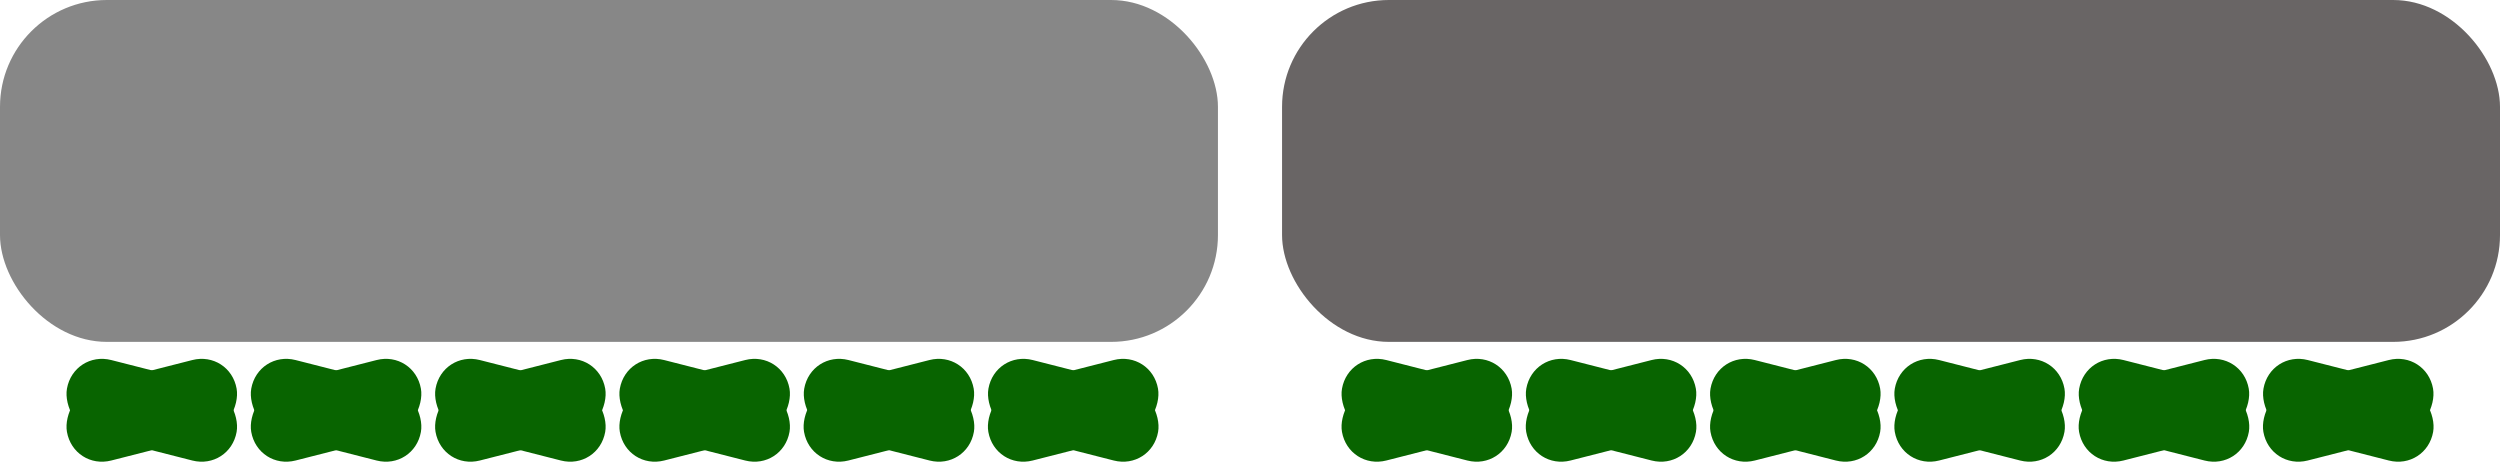 <svg width="234" height="44" viewBox="0 0 234 44" fill="none" xmlns="http://www.w3.org/2000/svg">
<rect width="114" height="32" rx="10" fill="#878787"/>
<rect x="120" width="114" height="32" rx="10" fill="#696565"/>
<rect width="16.389" height="7.257" rx="3.628" transform="matrix(0.969 0.247 -0.174 0.985 6.898 32.804)" fill="#086400"/>
<rect width="16.389" height="7.257" rx="3.628" transform="matrix(0.969 0.247 -0.174 0.985 126.242 32.804)" fill="#086400"/>
<rect width="16.389" height="7.257" rx="3.628" transform="matrix(0.969 0.247 -0.174 0.985 24.148 32.804)" fill="#086400"/>
<rect width="16.389" height="7.257" rx="3.628" transform="matrix(0.969 0.247 -0.174 0.985 143.492 32.804)" fill="#086400"/>
<rect width="16.389" height="7.257" rx="3.628" transform="matrix(0.969 0.247 -0.174 0.985 41.398 32.804)" fill="#086400"/>
<rect width="16.389" height="7.257" rx="3.628" transform="matrix(0.969 0.247 -0.174 0.985 160.734 32.804)" fill="#086400"/>
<rect width="16.389" height="7.257" rx="3.628" transform="matrix(0.969 0.247 -0.174 0.985 58.648 32.804)" fill="#086400"/>
<rect width="16.389" height="7.257" rx="3.628" transform="matrix(0.969 0.247 -0.174 0.985 177.984 32.804)" fill="#086400"/>
<rect width="16.389" height="7.257" rx="3.628" transform="matrix(0.969 0.247 -0.174 0.985 75.906 32.804)" fill="#086400"/>
<rect width="16.389" height="7.257" rx="3.628" transform="matrix(0.969 0.247 -0.174 0.985 195.242 32.804)" fill="#086400"/>
<rect width="16.389" height="7.257" rx="3.628" transform="matrix(0.969 0.247 -0.174 0.985 93.148 32.804)" fill="#086400"/>
<rect width="16.389" height="7.257" rx="3.628" transform="matrix(0.969 0.247 -0.174 0.985 212.492 32.804)" fill="#086400"/>
<rect width="16.389" height="7.257" rx="3.628" transform="matrix(-0.969 0.247 0.174 0.985 107.758 32.804)" fill="#086400"/>
<rect width="16.389" height="7.257" rx="3.628" transform="matrix(-0.969 0.247 0.174 0.985 227.102 32.804)" fill="#086400"/>
<rect width="16.389" height="7.257" rx="3.628" transform="matrix(-0.969 0.247 0.174 0.985 90.508 32.804)" fill="#086400"/>
<rect width="16.389" height="7.257" rx="3.628" transform="matrix(-0.969 0.247 0.174 0.985 209.852 32.804)" fill="#086400"/>
<rect width="16.389" height="7.257" rx="3.628" transform="matrix(-0.969 0.247 0.174 0.985 73.266 32.804)" fill="#086400"/>
<rect width="16.389" height="7.257" rx="3.628" transform="matrix(-0.969 0.247 0.174 0.985 192.602 32.804)" fill="#086400"/>
<rect width="16.389" height="7.257" rx="3.628" transform="matrix(-0.969 0.247 0.174 0.985 56.016 32.804)" fill="#086400"/>
<rect width="16.389" height="7.257" rx="3.628" transform="matrix(-0.969 0.247 0.174 0.985 175.352 32.804)" fill="#086400"/>
<rect width="16.389" height="7.257" rx="3.628" transform="matrix(-0.969 0.247 0.174 0.985 38.766 32.804)" fill="#086400"/>
<rect width="16.389" height="7.257" rx="3.628" transform="matrix(-0.969 0.247 0.174 0.985 158.102 32.804)" fill="#086400"/>
<rect width="16.389" height="7.257" rx="3.628" transform="matrix(-0.969 0.247 0.174 0.985 21.516 32.804)" fill="#086400"/>
<rect width="16.389" height="7.257" rx="3.628" transform="matrix(-0.969 0.247 0.174 0.985 140.859 32.804)" fill="#086400"/>
</svg>
